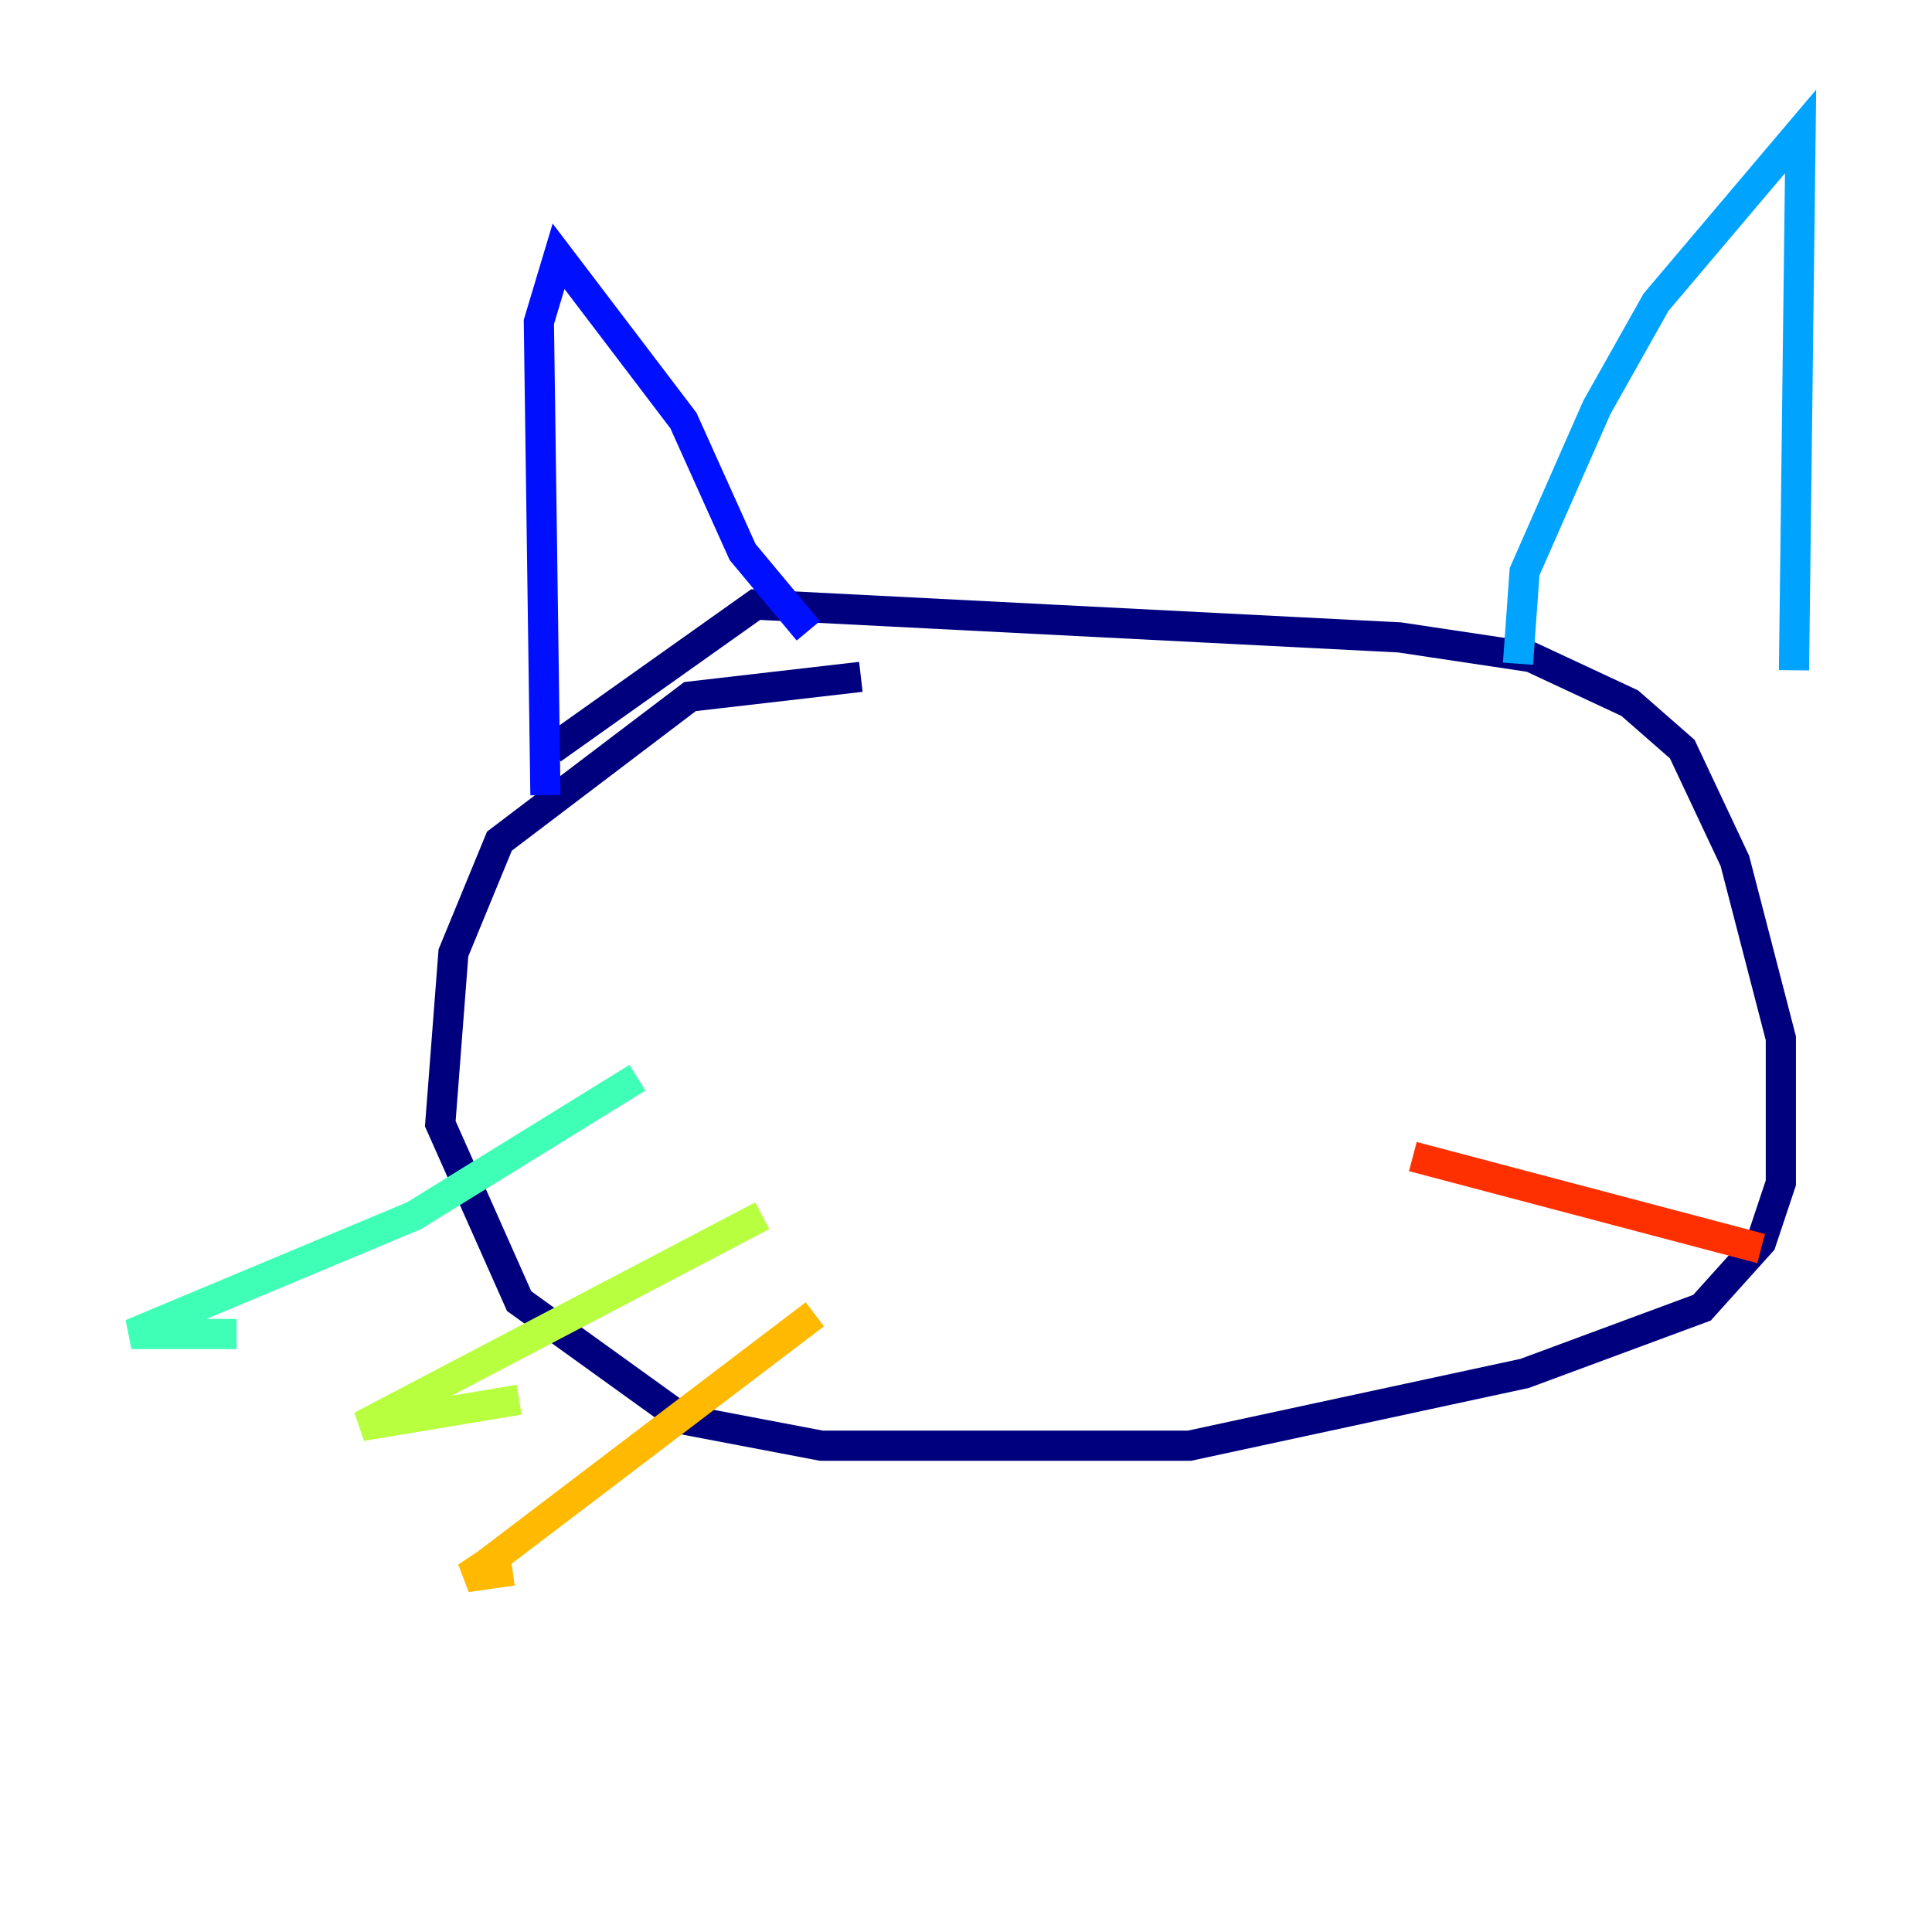 <?xml version="1.0" encoding="utf-8" ?>
<svg baseProfile="tiny" height="128" version="1.2" viewBox="0,0,128,128" width="128" xmlns="http://www.w3.org/2000/svg" xmlns:ev="http://www.w3.org/2001/xml-events" xmlns:xlink="http://www.w3.org/1999/xlink"><defs /><polyline fill="none" points="57.034,44.843 45.714,46.15 33.088,55.728 30.041,63.129 29.17,74.449 34.395,86.204 45.279,94.041 54.422,95.782 78.803,95.782 101.007,90.993 112.762,86.639 116.68,82.286 117.986,78.367 117.986,68.789 114.939,57.034 111.456,49.633 107.973,46.585 101.442,43.537 92.735,42.231 50.068,40.054 36.571,49.633" stroke="#00007f" stroke-width="2" /><polyline fill="none" points="36.136,52.68 35.701,21.333 37.007,16.98 45.279,27.864 49.197,36.571 53.551,41.796" stroke="#0010ff" stroke-width="2" /><polyline fill="none" points="100.571,43.973 101.007,37.878 105.796,26.993 109.714,20.027 119.293,8.707 118.857,44.408" stroke="#00a4ff" stroke-width="2" /><polyline fill="none" points="42.231,71.401 27.429,80.544 8.707,88.381 15.674,88.381" stroke="#3fffb7" stroke-width="2" /><polyline fill="none" points="50.503,80.544 23.946,94.476 34.395,92.735" stroke="#b7ff3f" stroke-width="2" /><polyline fill="none" points="53.986,87.075 32.218,103.619 30.912,104.49 33.959,104.054" stroke="#ffb900" stroke-width="2" /><polyline fill="none" points="93.605,76.626 116.68,82.721" stroke="#ff3000" stroke-width="2" /><polyline fill="none" points="94.912,67.918 94.912,67.918" stroke="#7f0000" stroke-width="2" /></svg>